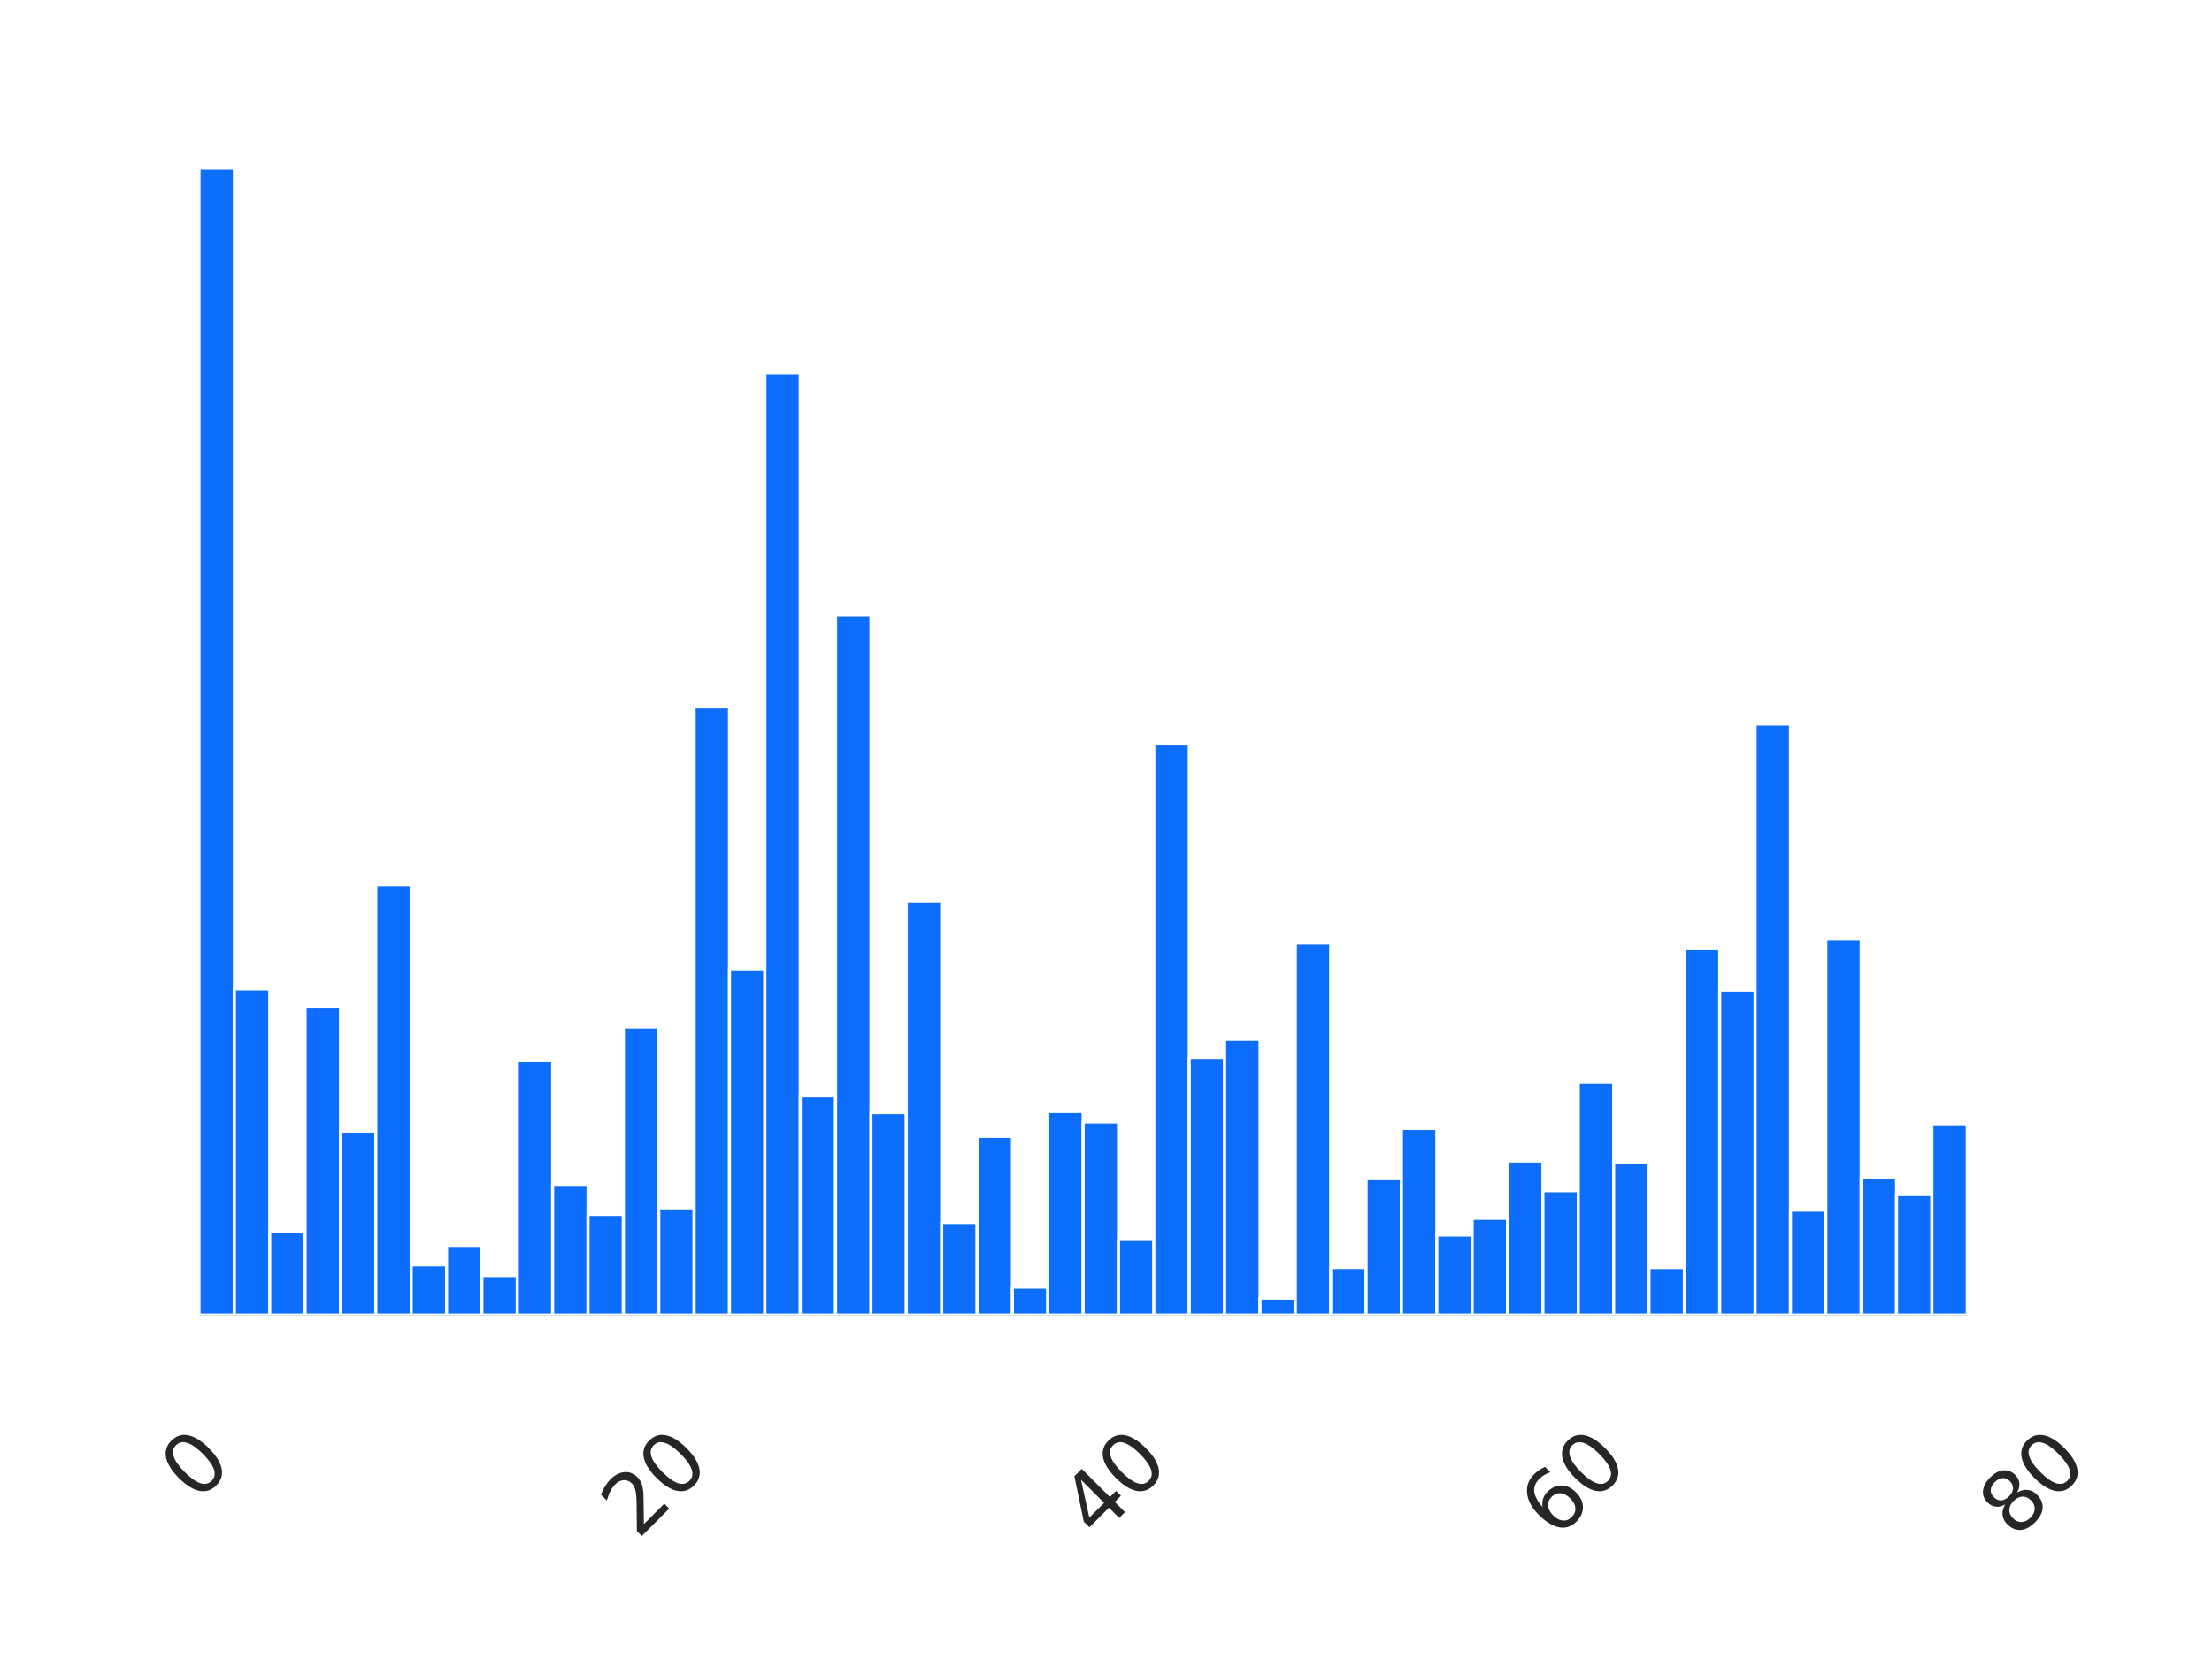 <?xml version="1.0" encoding="utf-8" standalone="no"?>
<!DOCTYPE svg PUBLIC "-//W3C//DTD SVG 1.1//EN"
  "http://www.w3.org/Graphics/SVG/1.1/DTD/svg11.dtd">
<svg xmlns:xlink="http://www.w3.org/1999/xlink" width="216pt" height="162pt" viewBox="0 0 216 162" xmlns="http://www.w3.org/2000/svg" version="1.1">
 <defs>
  <style type="text/css">*{stroke-linejoin: round; stroke-linecap: butt}</style>
 </defs>
 <g id="figure_1">
  <g id="patch_1">
   <path d="M 0 162 
L 216 162 
L 216 0 
L 0 0 
z
" style="fill: #ffffff"/>
  </g>
  <g id="axes_1">
   <g id="patch_2">
    <path d="M 10.8 128.418 
L 200.739 128.418 
L 200.739 10.8 
L 10.8 10.8 
z
" style="fill: #ffffff"/>
   </g>
   <g id="matplotlib.axis_1">
    <g id="xtick_1">
     <g id="text_1">
      <!-- 0 -->
      <g style="fill: #262626" transform="translate(19.195 146.815) rotate(-45) scale(0.08 -0.08)">
       <defs>
        <path id="DejaVuSans-30" d="M 2034 4250 
Q 1547 4250 1301 3770 
Q 1056 3291 1056 2328 
Q 1056 1369 1301 889 
Q 1547 409 2034 409 
Q 2525 409 2770 889 
Q 3016 1369 3016 2328 
Q 3016 3291 2770 3770 
Q 2525 4250 2034 4250 
z
M 2034 4750 
Q 2819 4750 3233 4129 
Q 3647 3509 3647 2328 
Q 3647 1150 3233 529 
Q 2819 -91 2034 -91 
Q 1250 -91 836 529 
Q 422 1150 422 2328 
Q 422 3509 836 4129 
Q 1250 4750 2034 4750 
z
" transform="scale(0.016)"/>
       </defs>
       <use xlink:href="#DejaVuSans-30"/>
      </g>
     </g>
    </g>
    <g id="xtick_2">
     <g id="text_2">
      <!-- 20 -->
      <g style="fill: #262626" transform="translate(62.245 150.414) rotate(-45) scale(0.08 -0.08)">
       <defs>
        <path id="DejaVuSans-32" d="M 1228 531 
L 3431 531 
L 3431 0 
L 469 0 
L 469 531 
Q 828 903 1448 1529 
Q 2069 2156 2228 2338 
Q 2531 2678 2651 2914 
Q 2772 3150 2772 3378 
Q 2772 3750 2511 3984 
Q 2250 4219 1831 4219 
Q 1534 4219 1204 4116 
Q 875 4013 500 3803 
L 500 4441 
Q 881 4594 1212 4672 
Q 1544 4750 1819 4750 
Q 2544 4750 2975 4387 
Q 3406 4025 3406 3419 
Q 3406 3131 3298 2873 
Q 3191 2616 2906 2266 
Q 2828 2175 2409 1742 
Q 1991 1309 1228 531 
z
" transform="scale(0.016)"/>
       </defs>
       <use xlink:href="#DejaVuSans-32"/>
       <use xlink:href="#DejaVuSans-30" transform="translate(63.623 0)"/>
      </g>
     </g>
    </g>
    <g id="xtick_3">
     <g id="text_3">
      <!-- 40 -->
      <g style="fill: #262626" transform="translate(107.095 150.414) rotate(-45) scale(0.08 -0.08)">
       <defs>
        <path id="DejaVuSans-34" d="M 2419 4116 
L 825 1625 
L 2419 1625 
L 2419 4116 
z
M 2253 4666 
L 3047 4666 
L 3047 1625 
L 3713 1625 
L 3713 1100 
L 3047 1100 
L 3047 0 
L 2419 0 
L 2419 1100 
L 313 1100 
L 313 1709 
L 2253 4666 
z
" transform="scale(0.016)"/>
       </defs>
       <use xlink:href="#DejaVuSans-34"/>
       <use xlink:href="#DejaVuSans-30" transform="translate(63.623 0)"/>
      </g>
     </g>
    </g>
    <g id="xtick_4">
     <g id="text_4">
      <!-- 60 -->
      <g style="fill: #262626" transform="translate(151.945 150.414) rotate(-45) scale(0.08 -0.08)">
       <defs>
        <path id="DejaVuSans-36" d="M 2113 2584 
Q 1688 2584 1439 2293 
Q 1191 2003 1191 1497 
Q 1191 994 1439 701 
Q 1688 409 2113 409 
Q 2538 409 2786 701 
Q 3034 994 3034 1497 
Q 3034 2003 2786 2293 
Q 2538 2584 2113 2584 
z
M 3366 4563 
L 3366 3988 
Q 3128 4100 2886 4159 
Q 2644 4219 2406 4219 
Q 1781 4219 1451 3797 
Q 1122 3375 1075 2522 
Q 1259 2794 1537 2939 
Q 1816 3084 2150 3084 
Q 2853 3084 3261 2657 
Q 3669 2231 3669 1497 
Q 3669 778 3244 343 
Q 2819 -91 2113 -91 
Q 1303 -91 875 529 
Q 447 1150 447 2328 
Q 447 3434 972 4092 
Q 1497 4750 2381 4750 
Q 2619 4750 2861 4703 
Q 3103 4656 3366 4563 
z
" transform="scale(0.016)"/>
       </defs>
       <use xlink:href="#DejaVuSans-36"/>
       <use xlink:href="#DejaVuSans-30" transform="translate(63.623 0)"/>
      </g>
     </g>
    </g>
    <g id="xtick_5">
     <g id="text_5">
      <!-- 80 -->
      <g style="fill: #262626" transform="translate(196.794 150.414) rotate(-45) scale(0.08 -0.08)">
       <defs>
        <path id="DejaVuSans-38" d="M 2034 2216 
Q 1584 2216 1326 1975 
Q 1069 1734 1069 1313 
Q 1069 891 1326 650 
Q 1584 409 2034 409 
Q 2484 409 2743 651 
Q 3003 894 3003 1313 
Q 3003 1734 2745 1975 
Q 2488 2216 2034 2216 
z
M 1403 2484 
Q 997 2584 770 2862 
Q 544 3141 544 3541 
Q 544 4100 942 4425 
Q 1341 4750 2034 4750 
Q 2731 4750 3128 4425 
Q 3525 4100 3525 3541 
Q 3525 3141 3298 2862 
Q 3072 2584 2669 2484 
Q 3125 2378 3379 2068 
Q 3634 1759 3634 1313 
Q 3634 634 3220 271 
Q 2806 -91 2034 -91 
Q 1263 -91 848 271 
Q 434 634 434 1313 
Q 434 1759 690 2068 
Q 947 2378 1403 2484 
z
M 1172 3481 
Q 1172 3119 1398 2916 
Q 1625 2713 2034 2713 
Q 2441 2713 2670 2916 
Q 2900 3119 2900 3481 
Q 2900 3844 2670 4047 
Q 2441 4250 2034 4250 
Q 1625 4250 1398 4047 
Q 1172 3844 1172 3481 
z
" transform="scale(0.016)"/>
       </defs>
       <use xlink:href="#DejaVuSans-38"/>
       <use xlink:href="#DejaVuSans-30" transform="translate(63.623 0)"/>
      </g>
     </g>
    </g>
   </g>
   <g id="patch_3">
    <path d="M 19.434 128.418 
L 22.887 128.418 
L 22.887 16.401 
L 19.434 16.401 
z
" clip-path="url(#pf0d74fa988)" style="fill: #0d6efd; stroke: #ffffff; stroke-width: 0.3; stroke-linejoin: miter"/>
   </g>
   <g id="patch_4">
    <path d="M 22.887 128.418 
L 26.34 128.418 
L 26.34 96.575 
L 22.887 96.575 
z
" clip-path="url(#pf0d74fa988)" style="fill: #0d6efd; stroke: #ffffff; stroke-width: 0.3; stroke-linejoin: miter"/>
   </g>
   <g id="patch_5">
    <path d="M 26.34 128.418 
L 29.794 128.418 
L 29.794 120.206 
L 26.34 120.206 
z
" clip-path="url(#pf0d74fa988)" style="fill: #0d6efd; stroke: #ffffff; stroke-width: 0.3; stroke-linejoin: miter"/>
   </g>
   <g id="patch_6">
    <path d="M 29.794 128.418 
L 33.247 128.418 
L 33.247 98.268 
L 29.794 98.268 
z
" clip-path="url(#pf0d74fa988)" style="fill: #0d6efd; stroke: #ffffff; stroke-width: 0.3; stroke-linejoin: miter"/>
   </g>
   <g id="patch_7">
    <path d="M 33.247 128.418 
L 36.701 128.418 
L 36.701 110.486 
L 33.247 110.486 
z
" clip-path="url(#pf0d74fa988)" style="fill: #0d6efd; stroke: #ffffff; stroke-width: 0.3; stroke-linejoin: miter"/>
   </g>
   <g id="patch_8">
    <path d="M 36.701 128.418 
L 40.154 128.418 
L 40.154 86.363 
L 36.701 86.363 
z
" clip-path="url(#pf0d74fa988)" style="fill: #0d6efd; stroke: #ffffff; stroke-width: 0.3; stroke-linejoin: miter"/>
   </g>
   <g id="patch_9">
    <path d="M 40.154 128.418 
L 43.608 128.418 
L 43.608 123.509 
L 40.154 123.509 
z
" clip-path="url(#pf0d74fa988)" style="fill: #0d6efd; stroke: #ffffff; stroke-width: 0.3; stroke-linejoin: miter"/>
   </g>
   <g id="patch_10">
    <path d="M 43.608 128.418 
L 47.061 128.418 
L 47.061 121.613 
L 43.608 121.613 
z
" clip-path="url(#pf0d74fa988)" style="fill: #0d6efd; stroke: #ffffff; stroke-width: 0.3; stroke-linejoin: miter"/>
   </g>
   <g id="patch_11">
    <path d="M 47.061 128.418 
L 50.514 128.418 
L 50.514 124.559 
L 47.061 124.559 
z
" clip-path="url(#pf0d74fa988)" style="fill: #0d6efd; stroke: #ffffff; stroke-width: 0.3; stroke-linejoin: miter"/>
   </g>
   <g id="patch_12">
    <path d="M 50.514 128.418 
L 53.968 128.418 
L 53.968 103.53 
L 50.514 103.53 
z
" clip-path="url(#pf0d74fa988)" style="fill: #0d6efd; stroke: #ffffff; stroke-width: 0.3; stroke-linejoin: miter"/>
   </g>
   <g id="patch_13">
    <path d="M 53.968 128.418 
L 57.421 128.418 
L 57.421 115.647 
L 53.968 115.647 
z
" clip-path="url(#pf0d74fa988)" style="fill: #0d6efd; stroke: #ffffff; stroke-width: 0.3; stroke-linejoin: miter"/>
   </g>
   <g id="patch_14">
    <path d="M 57.421 128.418 
L 60.875 128.418 
L 60.875 118.581 
L 57.421 118.581 
z
" clip-path="url(#pf0d74fa988)" style="fill: #0d6efd; stroke: #ffffff; stroke-width: 0.3; stroke-linejoin: miter"/>
   </g>
   <g id="patch_15">
    <path d="M 60.875 128.418 
L 64.328 128.418 
L 64.328 100.304 
L 60.875 100.304 
z
" clip-path="url(#pf0d74fa988)" style="fill: #0d6efd; stroke: #ffffff; stroke-width: 0.3; stroke-linejoin: miter"/>
   </g>
   <g id="patch_16">
    <path d="M 64.328 128.418 
L 67.782 128.418 
L 67.782 117.944 
L 64.328 117.944 
z
" clip-path="url(#pf0d74fa988)" style="fill: #0d6efd; stroke: #ffffff; stroke-width: 0.3; stroke-linejoin: miter"/>
   </g>
   <g id="patch_17">
    <path d="M 67.782 128.418 
L 71.235 128.418 
L 71.235 68.979 
L 67.782 68.979 
z
" clip-path="url(#pf0d74fa988)" style="fill: #0d6efd; stroke: #ffffff; stroke-width: 0.3; stroke-linejoin: miter"/>
   </g>
   <g id="patch_18">
    <path d="M 71.235 128.418 
L 74.688 128.418 
L 74.688 94.606 
L 71.235 94.606 
z
" clip-path="url(#pf0d74fa988)" style="fill: #0d6efd; stroke: #ffffff; stroke-width: 0.3; stroke-linejoin: miter"/>
   </g>
   <g id="patch_19">
    <path d="M 74.688 128.418 
L 78.142 128.418 
L 78.142 36.439 
L 74.688 36.439 
z
" clip-path="url(#pf0d74fa988)" style="fill: #0d6efd; stroke: #ffffff; stroke-width: 0.3; stroke-linejoin: miter"/>
   </g>
   <g id="patch_20">
    <path d="M 78.142 128.418 
L 81.595 128.418 
L 81.595 106.999 
L 78.142 106.999 
z
" clip-path="url(#pf0d74fa988)" style="fill: #0d6efd; stroke: #ffffff; stroke-width: 0.3; stroke-linejoin: miter"/>
   </g>
   <g id="patch_21">
    <path d="M 81.595 128.418 
L 85.049 128.418 
L 85.049 60.033 
L 81.595 60.033 
z
" clip-path="url(#pf0d74fa988)" style="fill: #0d6efd; stroke: #ffffff; stroke-width: 0.3; stroke-linejoin: miter"/>
   </g>
   <g id="patch_22">
    <path d="M 85.049 128.418 
L 88.502 128.418 
L 88.502 108.641 
L 85.049 108.641 
z
" clip-path="url(#pf0d74fa988)" style="fill: #0d6efd; stroke: #ffffff; stroke-width: 0.3; stroke-linejoin: miter"/>
   </g>
   <g id="patch_23">
    <path d="M 88.502 128.418 
L 91.956 128.418 
L 91.956 88.041 
L 88.502 88.041 
z
" clip-path="url(#pf0d74fa988)" style="fill: #0d6efd; stroke: #ffffff; stroke-width: 0.3; stroke-linejoin: miter"/>
   </g>
   <g id="patch_24">
    <path d="M 91.956 128.418 
L 95.409 128.418 
L 95.409 119.372 
L 91.956 119.372 
z
" clip-path="url(#pf0d74fa988)" style="fill: #0d6efd; stroke: #ffffff; stroke-width: 0.3; stroke-linejoin: miter"/>
   </g>
   <g id="patch_25">
    <path d="M 95.409 128.418 
L 98.862 128.418 
L 98.862 110.955 
L 95.409 110.955 
z
" clip-path="url(#pf0d74fa988)" style="fill: #0d6efd; stroke: #ffffff; stroke-width: 0.3; stroke-linejoin: miter"/>
   </g>
   <g id="patch_26">
    <path d="M 98.862 128.418 
L 102.316 128.418 
L 102.316 125.695 
L 98.862 125.695 
z
" clip-path="url(#pf0d74fa988)" style="fill: #0d6efd; stroke: #ffffff; stroke-width: 0.3; stroke-linejoin: miter"/>
   </g>
   <g id="patch_27">
    <path d="M 102.316 128.418 
L 105.769 128.418 
L 105.769 108.531 
L 102.316 108.531 
z
" clip-path="url(#pf0d74fa988)" style="fill: #0d6efd; stroke: #ffffff; stroke-width: 0.3; stroke-linejoin: miter"/>
   </g>
   <g id="patch_28">
    <path d="M 105.769 128.418 
L 109.223 128.418 
L 109.223 109.541 
L 105.769 109.541 
z
" clip-path="url(#pf0d74fa988)" style="fill: #0d6efd; stroke: #ffffff; stroke-width: 0.3; stroke-linejoin: miter"/>
   </g>
   <g id="patch_29">
    <path d="M 109.223 128.418 
L 112.676 128.418 
L 112.676 121.036 
L 109.223 121.036 
z
" clip-path="url(#pf0d74fa988)" style="fill: #0d6efd; stroke: #ffffff; stroke-width: 0.3; stroke-linejoin: miter"/>
   </g>
   <g id="patch_30">
    <path d="M 112.676 128.418 
L 116.13 128.418 
L 116.13 72.602 
L 112.676 72.602 
z
" clip-path="url(#pf0d74fa988)" style="fill: #0d6efd; stroke: #ffffff; stroke-width: 0.3; stroke-linejoin: miter"/>
   </g>
   <g id="patch_31">
    <path d="M 116.13 128.418 
L 119.583 128.418 
L 119.583 103.287 
L 116.13 103.287 
z
" clip-path="url(#pf0d74fa988)" style="fill: #0d6efd; stroke: #ffffff; stroke-width: 0.3; stroke-linejoin: miter"/>
   </g>
   <g id="patch_32">
    <path d="M 119.583 128.418 
L 123.037 128.418 
L 123.037 101.435 
L 119.583 101.435 
z
" clip-path="url(#pf0d74fa988)" style="fill: #0d6efd; stroke: #ffffff; stroke-width: 0.3; stroke-linejoin: miter"/>
   </g>
   <g id="patch_33">
    <path d="M 123.037 128.418 
L 126.49 128.418 
L 126.49 126.768 
L 123.037 126.768 
z
" clip-path="url(#pf0d74fa988)" style="fill: #0d6efd; stroke: #ffffff; stroke-width: 0.3; stroke-linejoin: miter"/>
   </g>
   <g id="patch_34">
    <path d="M 126.49 128.418 
L 129.943 128.418 
L 129.943 92.074 
L 126.49 92.074 
z
" clip-path="url(#pf0d74fa988)" style="fill: #0d6efd; stroke: #ffffff; stroke-width: 0.3; stroke-linejoin: miter"/>
   </g>
   <g id="patch_35">
    <path d="M 129.943 128.418 
L 133.397 128.418 
L 133.397 123.768 
L 129.943 123.768 
z
" clip-path="url(#pf0d74fa988)" style="fill: #0d6efd; stroke: #ffffff; stroke-width: 0.3; stroke-linejoin: miter"/>
   </g>
   <g id="patch_36">
    <path d="M 133.397 128.418 
L 136.85 128.418 
L 136.85 115.097 
L 133.397 115.097 
z
" clip-path="url(#pf0d74fa988)" style="fill: #0d6efd; stroke: #ffffff; stroke-width: 0.3; stroke-linejoin: miter"/>
   </g>
   <g id="patch_37">
    <path d="M 136.85 128.418 
L 140.304 128.418 
L 140.304 110.185 
L 136.85 110.185 
z
" clip-path="url(#pf0d74fa988)" style="fill: #0d6efd; stroke: #ffffff; stroke-width: 0.3; stroke-linejoin: miter"/>
   </g>
   <g id="patch_38">
    <path d="M 140.304 128.418 
L 143.757 128.418 
L 143.757 120.598 
L 140.304 120.598 
z
" clip-path="url(#pf0d74fa988)" style="fill: #0d6efd; stroke: #ffffff; stroke-width: 0.3; stroke-linejoin: miter"/>
   </g>
   <g id="patch_39">
    <path d="M 143.757 128.418 
L 147.211 128.418 
L 147.211 118.968 
L 143.757 118.968 
z
" clip-path="url(#pf0d74fa988)" style="fill: #0d6efd; stroke: #ffffff; stroke-width: 0.3; stroke-linejoin: miter"/>
   </g>
   <g id="patch_40">
    <path d="M 147.211 128.418 
L 150.664 128.418 
L 150.664 113.371 
L 147.211 113.371 
z
" clip-path="url(#pf0d74fa988)" style="fill: #0d6efd; stroke: #ffffff; stroke-width: 0.3; stroke-linejoin: miter"/>
   </g>
   <g id="patch_41">
    <path d="M 150.664 128.418 
L 154.117 128.418 
L 154.117 116.273 
L 150.664 116.273 
z
" clip-path="url(#pf0d74fa988)" style="fill: #0d6efd; stroke: #ffffff; stroke-width: 0.3; stroke-linejoin: miter"/>
   </g>
   <g id="patch_42">
    <path d="M 154.117 128.418 
L 157.571 128.418 
L 157.571 105.666 
L 154.117 105.666 
z
" clip-path="url(#pf0d74fa988)" style="fill: #0d6efd; stroke: #ffffff; stroke-width: 0.3; stroke-linejoin: miter"/>
   </g>
   <g id="patch_43">
    <path d="M 157.571 128.418 
L 161.024 128.418 
L 161.024 113.486 
L 157.571 113.486 
z
" clip-path="url(#pf0d74fa988)" style="fill: #0d6efd; stroke: #ffffff; stroke-width: 0.3; stroke-linejoin: miter"/>
   </g>
   <g id="patch_44">
    <path d="M 161.024 128.418 
L 164.478 128.418 
L 164.478 123.778 
L 161.024 123.778 
z
" clip-path="url(#pf0d74fa988)" style="fill: #0d6efd; stroke: #ffffff; stroke-width: 0.3; stroke-linejoin: miter"/>
   </g>
   <g id="patch_45">
    <path d="M 164.478 128.418 
L 167.931 128.418 
L 167.931 92.637 
L 164.478 92.637 
z
" clip-path="url(#pf0d74fa988)" style="fill: #0d6efd; stroke: #ffffff; stroke-width: 0.3; stroke-linejoin: miter"/>
   </g>
   <g id="patch_46">
    <path d="M 167.931 128.418 
L 171.385 128.418 
L 171.385 96.695 
L 167.931 96.695 
z
" clip-path="url(#pf0d74fa988)" style="fill: #0d6efd; stroke: #ffffff; stroke-width: 0.3; stroke-linejoin: miter"/>
   </g>
   <g id="patch_47">
    <path d="M 171.385 128.418 
L 174.838 128.418 
L 174.838 70.651 
L 171.385 70.651 
z
" clip-path="url(#pf0d74fa988)" style="fill: #0d6efd; stroke: #ffffff; stroke-width: 0.3; stroke-linejoin: miter"/>
   </g>
   <g id="patch_48">
    <path d="M 174.838 128.418 
L 178.291 128.418 
L 178.291 118.164 
L 174.838 118.164 
z
" clip-path="url(#pf0d74fa988)" style="fill: #0d6efd; stroke: #ffffff; stroke-width: 0.3; stroke-linejoin: miter"/>
   </g>
   <g id="patch_49">
    <path d="M 178.291 128.418 
L 181.745 128.418 
L 181.745 91.64 
L 178.291 91.64 
z
" clip-path="url(#pf0d74fa988)" style="fill: #0d6efd; stroke: #ffffff; stroke-width: 0.3; stroke-linejoin: miter"/>
   </g>
   <g id="patch_50">
    <path d="M 181.745 128.418 
L 185.198 128.418 
L 185.198 114.961 
L 181.745 114.961 
z
" clip-path="url(#pf0d74fa988)" style="fill: #0d6efd; stroke: #ffffff; stroke-width: 0.3; stroke-linejoin: miter"/>
   </g>
   <g id="patch_51">
    <path d="M 185.198 128.418 
L 188.652 128.418 
L 188.652 116.643 
L 185.198 116.643 
z
" clip-path="url(#pf0d74fa988)" style="fill: #0d6efd; stroke: #ffffff; stroke-width: 0.3; stroke-linejoin: miter"/>
   </g>
   <g id="patch_52">
    <path d="M 188.652 128.418 
L 192.105 128.418 
L 192.105 109.81 
L 188.652 109.81 
z
" clip-path="url(#pf0d74fa988)" style="fill: #0d6efd; stroke: #ffffff; stroke-width: 0.3; stroke-linejoin: miter"/>
   </g>
   <g id="patch_53">
    <path d="M 10.8 128.418 
L 10.8 10.8 
" style="fill: none"/>
   </g>
   <g id="patch_54">
    <path d="M 200.739 128.418 
L 200.739 10.8 
" style="fill: none"/>
   </g>
   <g id="patch_55">
    <path d="M 10.8 128.418 
L 200.739 128.418 
" style="fill: none"/>
   </g>
   <g id="patch_56">
    <path d="M 10.8 10.8 
L 200.739 10.8 
" style="fill: none"/>
   </g>
  </g>
 </g>
 <defs>
  <clipPath id="pf0d74fa988">
   <rect x="10.8" y="10.8" width="189.939" height="117.618"/>
  </clipPath>
 </defs>
</svg>
